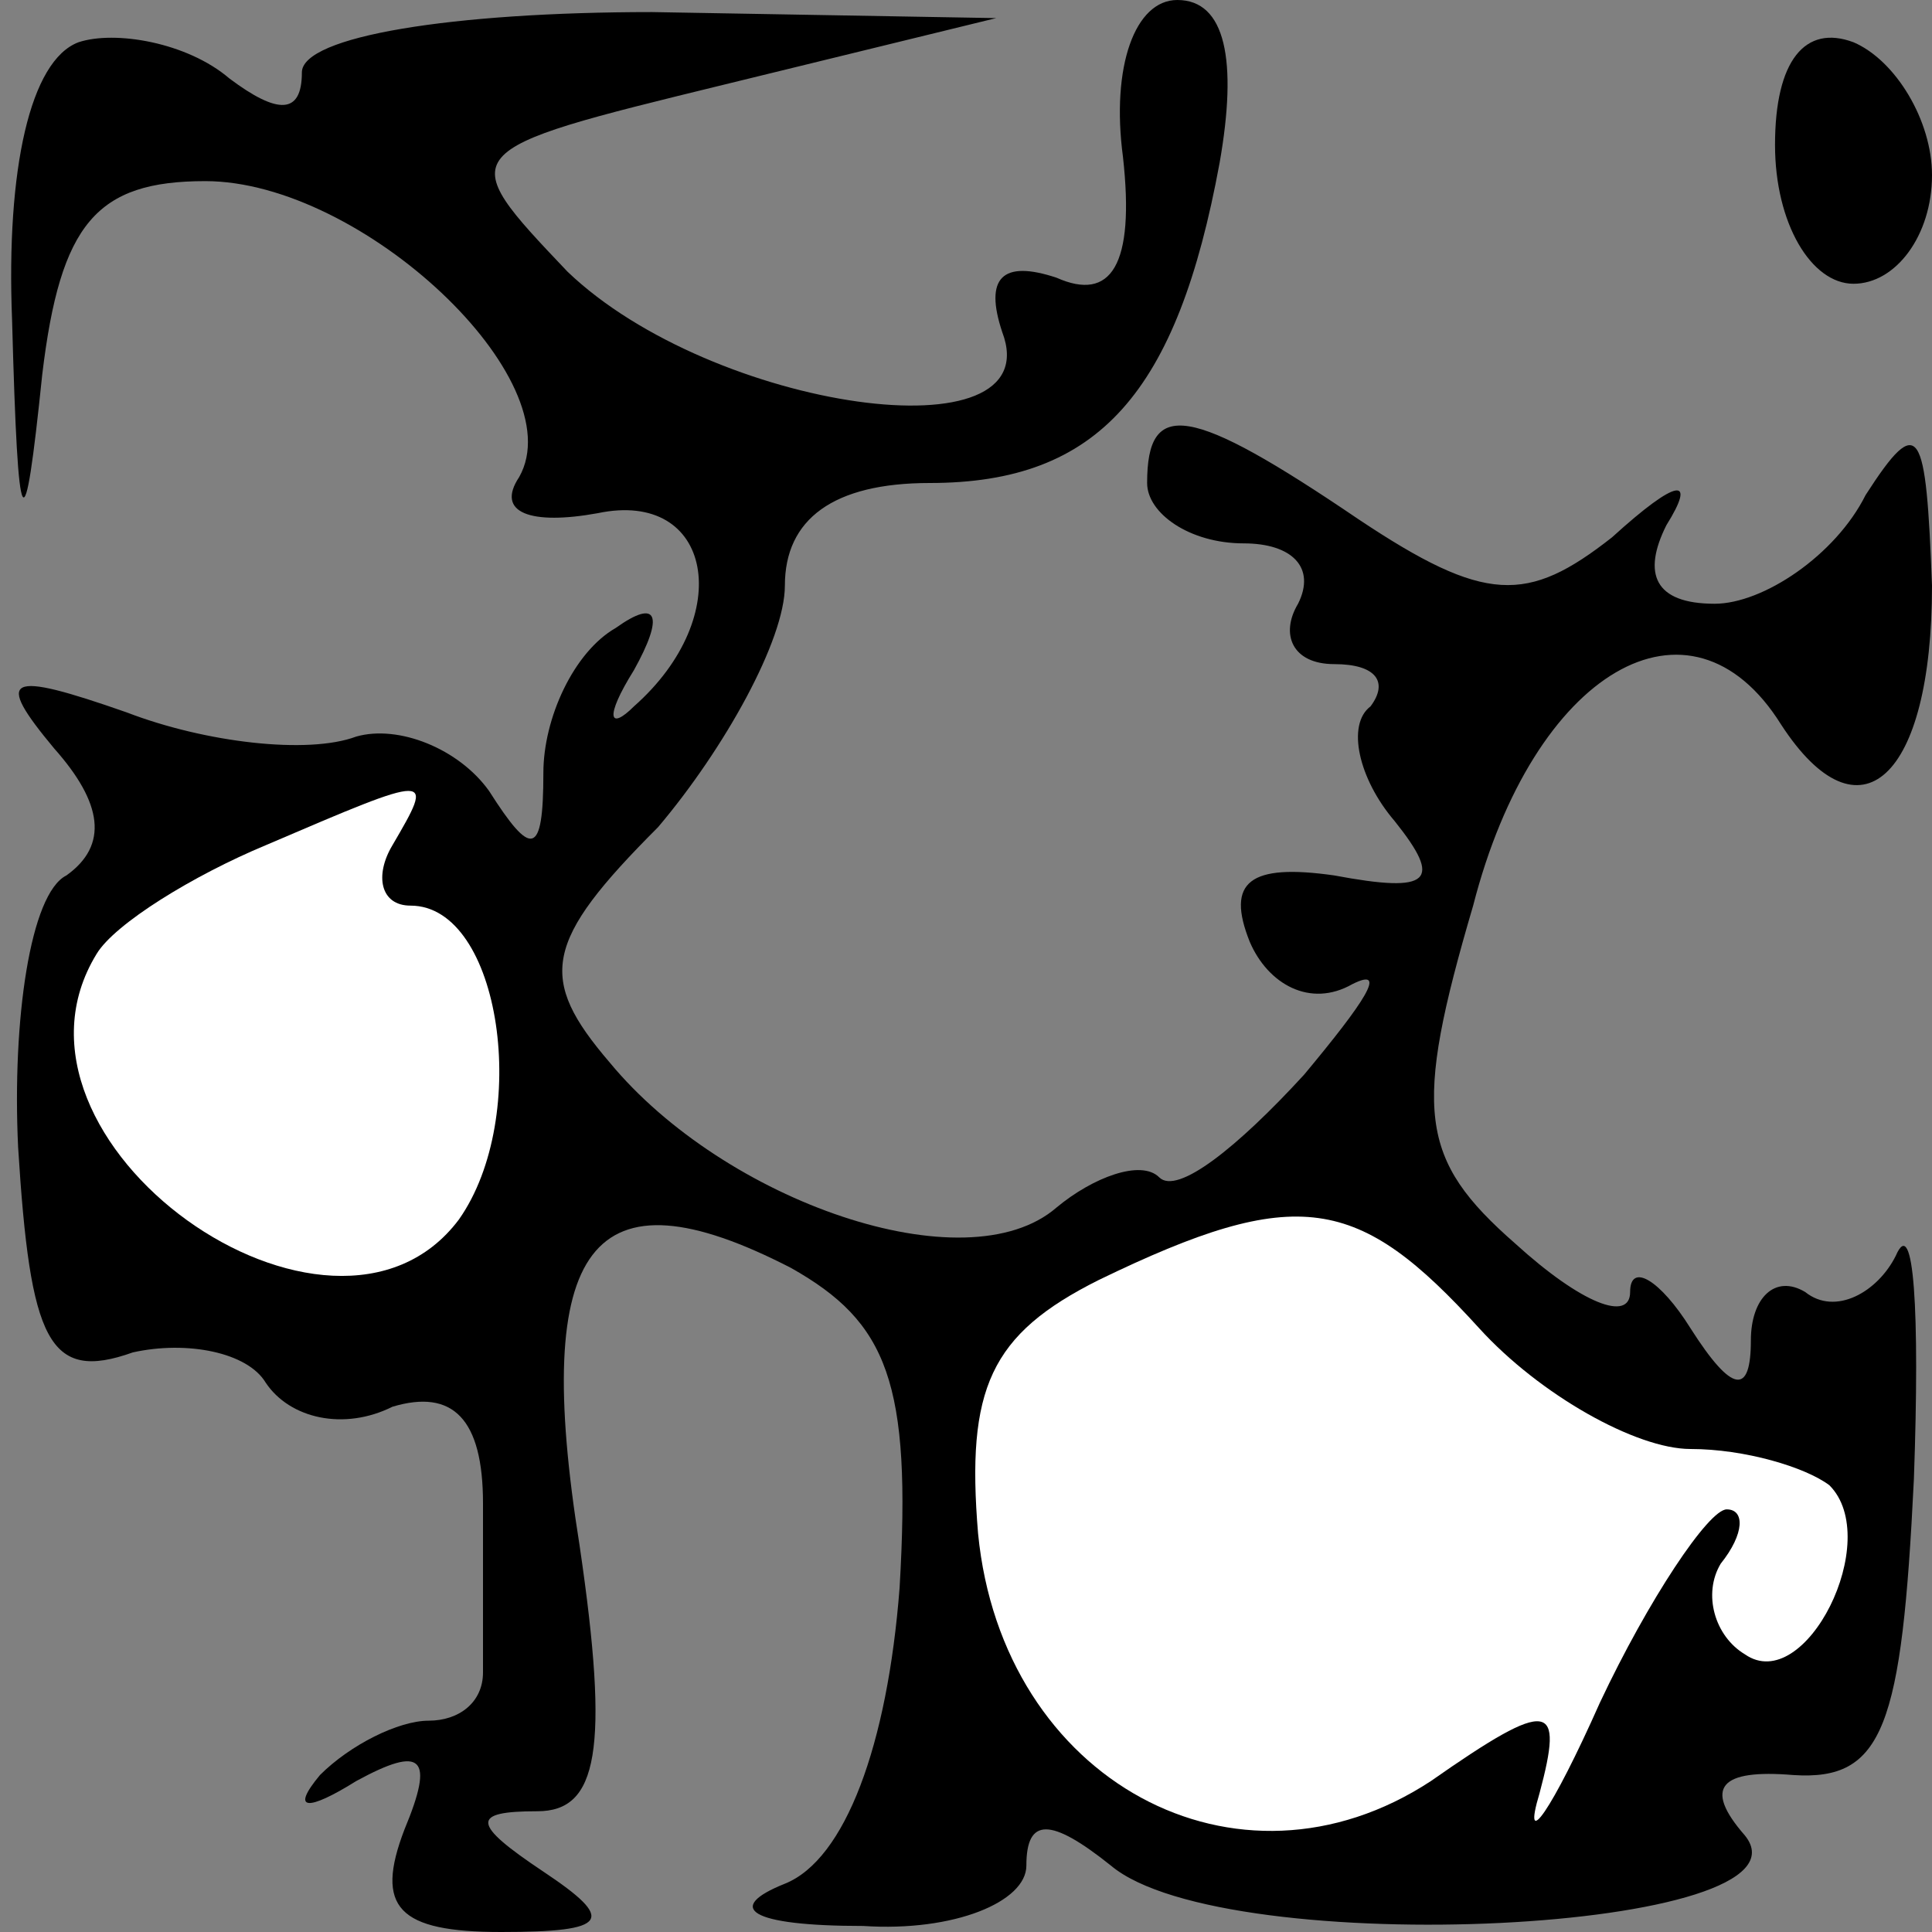 <?xml version="1.0" standalone="no"?>
<!DOCTYPE svg PUBLIC "-//W3C//DTD SVG 20010904//EN"
 "http://www.w3.org/TR/2001/REC-SVG-20010904/DTD/svg10.dtd">
<svg version="1.0" xmlns="http://www.w3.org/2000/svg"
 width="32pt" height="32pt" viewBox="0 0 32 32"
 preserveAspectRatio="xMidYMid meet">
<rect x="0" y="0" width="32" height="32" fill="#808080" stroke="none"/>
<g transform="translate(0,32) scale(0.1,-0.1)"
fill="#000000" stroke="none">
<path fill="#000000" stroke="none" d="M13 313 c-8 -3 -12 -21 -11 -46 1 -37
2 -38 5 -9 3 25 9 32 27 32 26 0 61 -33 52 -49 -4 -6 2 -8 13 -6 19 4 23 -17
6 -32 -4 -4 -5 -2 0 6 5 9 4 12 -3 7 -7 -4 -12 -15 -12 -24 0 -14 -2 -14 -9
-3 -5 7 -15 11 -22 9 -8 -3 -25 -1 -38 4 -20 7 -22 6 -12 -6 8 -9 9 -16 2 -21
-6 -3 -9 -24 -8 -45 2 -32 5 -39 19 -34 9 2 19 0 22 -5 4 -6 13 -8 21 -4 10 3
15 -2 15 -16 0 -12 0 -24 0 -28 0 -5 -4 -8 -9 -8 -5 0 -13 -4 -18 -9 -5 -6 -2
-6 6 -1 11 6 13 4 8 -8 -5 -13 -1 -17 16 -17 18 0 19 2 7 10 -12 8 -12 10 -1
10 10 0 12 10 7 44 -8 50 2 63 35 46 16 -9 20 -19 18 -53 -2 -26 -9 -45 -19
-49 -10 -4 -6 -7 13 -7 15 -1 27 4 27 10 0 8 4 8 14 0 19 -16 118 -11 105 5
-7 8 -4 11 8 10 15 -1 18 8 20 49 1 28 0 44 -3 37 -3 -6 -10 -10 -15 -6 -5 3
-9 -1 -9 -8 0 -9 -3 -9 -10 2 -5 8 -10 11 -10 6 0 -5 -8 -2 -19 8 -16 14 -17
22 -7 56 10 39 36 54 51 30 13 -20 25 -9 25 23 -1 26 -2 29 -11 15 -5 -10 -17
-18 -25 -18 -10 0 -12 5 -8 13 5 8 2 8 -9 -2 -14 -11 -21 -11 -42 3 -28 19
-35 20 -35 6 0 -5 7 -10 16 -10 8 0 12 -4 9 -10 -3 -5 -1 -10 6 -10 7 0 9 -3
6 -7 -4 -3 -2 -12 4 -19 8 -10 6 -12 -10 -9 -14 2 -18 -1 -14 -11 3 -7 10 -11
17 -7 6 3 2 -3 -8 -15 -11 -12 -21 -20 -24 -17 -3 3 -11 0 -17 -5 -15 -13 -55
1 -74 24 -12 14 -11 20 8 39 11 13 21 31 21 40 0 11 8 17 24 17 28 0 41 15 48
53 3 17 1 27 -7 27 -7 0 -11 -11 -9 -26 2 -18 -2 -24 -11 -20 -9 3 -12 0 -9
-9 8 -21 -48 -13 -72 10 -19 20 -19 20 26 31 l45 11 -57 1 c-33 0 -58 -4 -58
-10 0 -7 -4 -7 -12 -1 -7 6 -19 8 -25 6z"/>
<path fill="#ffffff" stroke="none" d="M65 180 c-3 -5 -2 -10 3 -10 15 0 20
-35 8 -52 -21 -28 -79 13 -60 44 3 5 16 13 28 18 28 12 28 12 21 0z"/>
<path fill="#ffffff" stroke="none" d="M245 100 c10 -11 26 -20 35 -20 9 0 19
-3 23 -6 9 -9 -4 -35 -14 -28 -5 3 -7 10 -4 15 4 5 4 9 1 9 -3 0 -13 -15 -21
-32 -8 -18 -13 -25 -10 -15 4 15 2 16 -18 2 -32 -21 -71 0 -75 41 -2 24 2 33
20 42 33 16 43 14 63 -8z"/>
<path fill="#000000" stroke="none" d="M294 296 c0 -13 6 -23 13 -23 7 0 13 8
13 18 0 9 -6 19 -13 22 -8 3 -13 -3 -13 -17z"/>
</g>
</svg>
